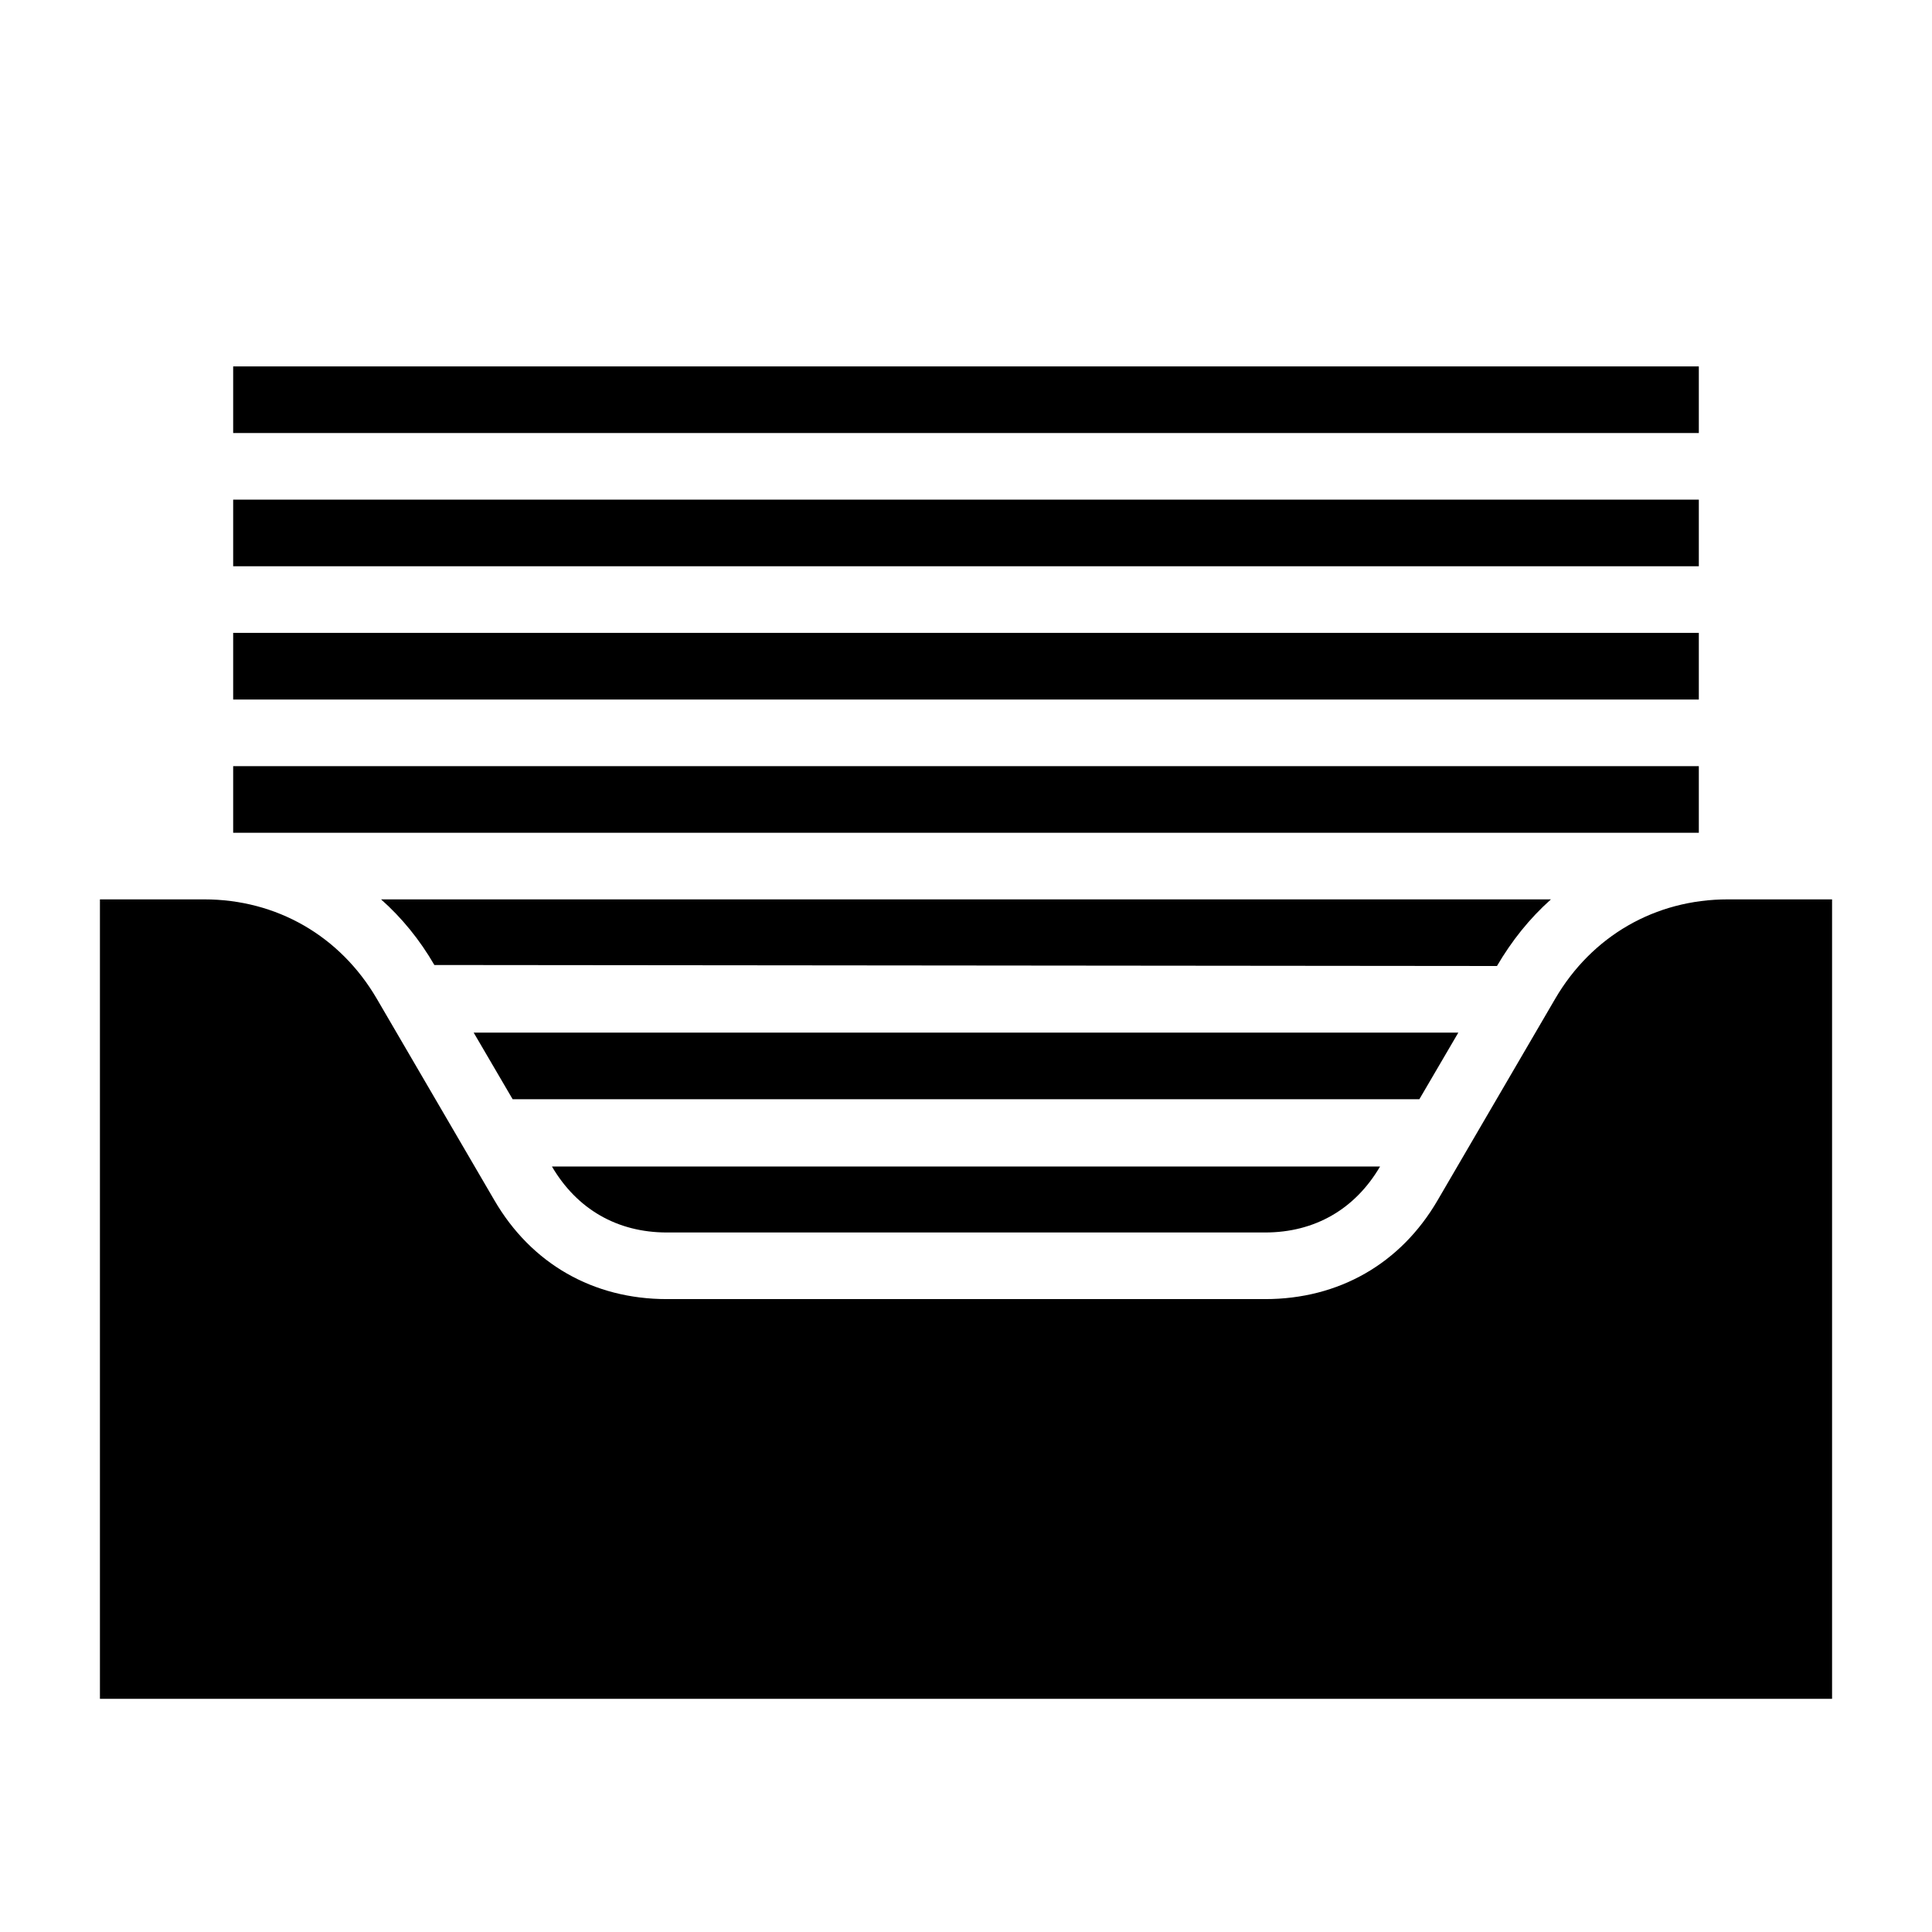 <?xml version="1.0" encoding="UTF-8"?>
<!DOCTYPE svg PUBLIC "-//W3C//DTD SVG 1.1//EN" "http://www.w3.org/Graphics/SVG/1.1/DTD/svg11.dtd">
<svg xmlns="http://www.w3.org/2000/svg" xml:space="preserve" width="580px" height="580px" shape-rendering="geometricPrecision" text-rendering="geometricPrecision" image-rendering="optimizeQuality" fill-rule="nonzero" clip-rule="nonzero" viewBox="0 0 5800 5800" xmlns:xlink="http://www.w3.org/1999/xlink">
	<title>inbox_full icon</title>
	<desc>inbox_full icon from the IconExperience.com I-Collection. Copyright by INCORS GmbH (www.incors.com).</desc>
		<path id="curve28"  d="M1144 2700l3512 0c-65,58 -118,125 -162,200l-3190 -3c-44,-76 -98,-142 -160,-197zm-444 -400l4400 0 0 200 -4400 0 0 -200zm0 -400l4400 0 0 200 -4400 0 0 -200zm0 -400l4400 0 0 200 -4400 0 0 -200zm0 -400l4400 0 0 200 -4400 0 0 -200zm3443 2402c-75,128 -196,198 -345,198l-1796 0c-149,0 -270,-70 -345,-198l2486 0zm-2721 -402l2956 0 -117 200 -2722 0 -117 -200zm4078 2000l-5200 0 0 -2400 313 0c218,0 408,110 518,298l353 605c111,191 297,297 518,297l1796 0c221,0 407,-106 518,-297l353 -605c110,-188 300,-298 518,-298l313 0 0 2400z"/>
</svg>